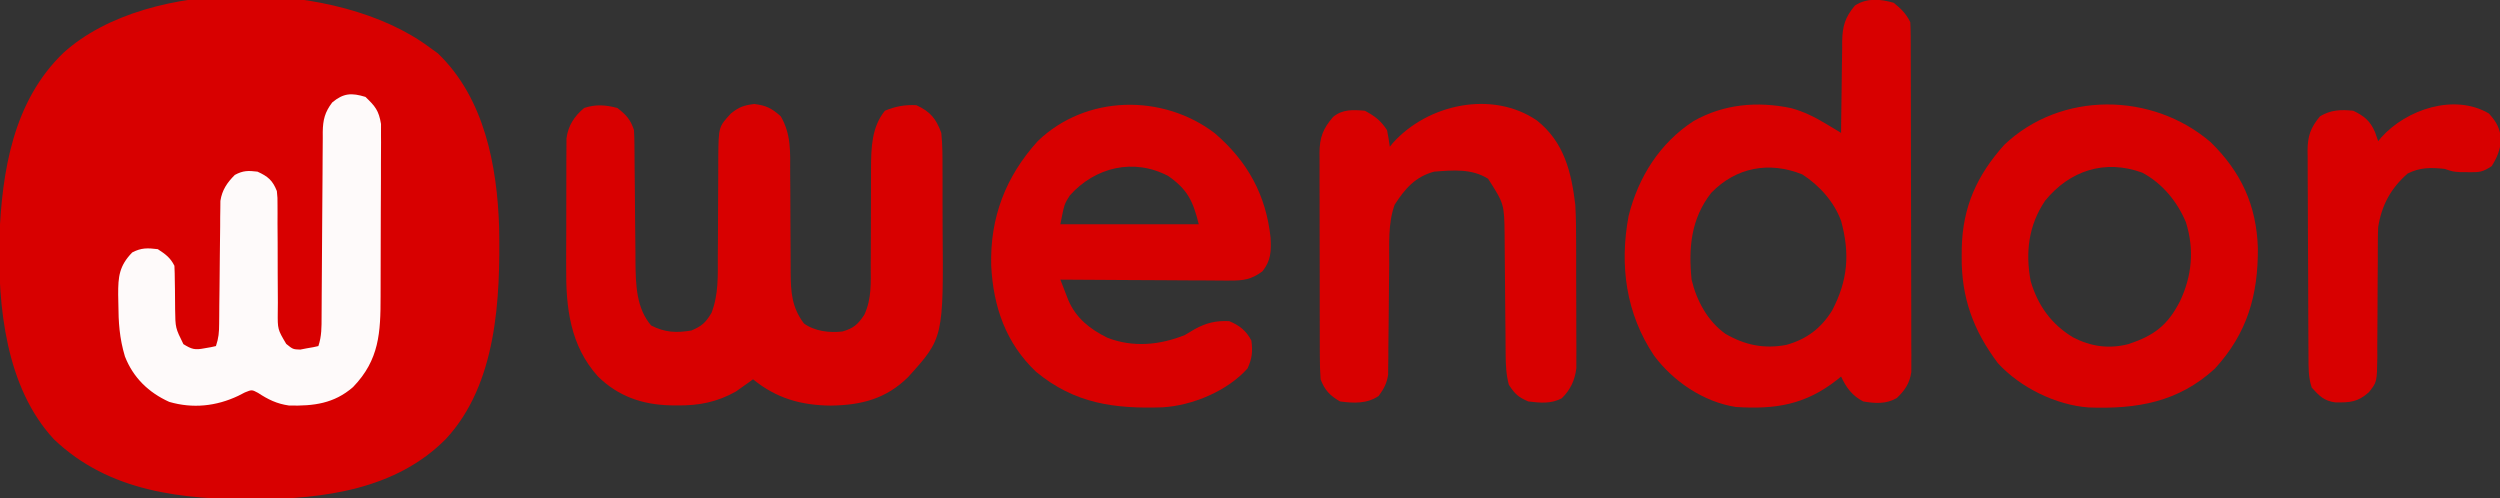 <?xml version="1.0" encoding="UTF-8"?>
<svg version="1.1" xmlns="http://www.w3.org/2000/svg" width="903" height="180">
<rect width="100%" height="100%" fill="#333333" stroke="none"/>
<path d="M0 0 C1.031 0.743 2.062 1.485 3.125 2.25 C19.965 18.357 24.595 42.903 25.289 65.254 C25.732 90.765 24.528 121.62 6.094 141.51 C-11.972 159.848 -38.151 163.177 -62.743 163.369 C-89.069 163.44 -115.525 160.753 -135.492 141.695 C-152.92 122.965 -155.784 93.719 -155.25 69.129 C-154.297 44.864 -150.275 19.492 -132 2 C-101.185 -25.765 -32.818 -24.417 0 0 Z " fill="#D80000" transform="translate(155,17)"/>
<path d="M0 0 C3.24 2.565 4.696 4.087 6 8 C6.101 9.833 6.146 11.67 6.158 13.506 C6.168 14.635 6.178 15.764 6.189 16.926 C6.196 18.148 6.203 19.37 6.211 20.629 C6.239 23.217 6.268 25.805 6.297 28.393 C6.339 32.472 6.376 36.551 6.401 40.63 C6.427 44.567 6.475 48.504 6.523 52.441 C6.527 53.649 6.53 54.857 6.533 56.101 C6.647 63.99 6.856 72.317 12.188 78.562 C17.214 81.131 21.325 81.279 26.75 80.375 C30.552 78.766 31.886 77.523 34 74 C36.56 67.321 36.279 60.702 36.273 53.621 C36.289 51.657 36.304 49.693 36.32 47.729 C36.358 42.911 36.375 38.093 36.381 33.276 C36.385 30.563 36.399 27.851 36.425 25.138 C36.449 22.591 36.456 20.043 36.446 17.496 C36.568 6.807 36.568 6.807 41 2 C43.927 -0.373 45.683 -0.96 49.438 -1.438 C53.774 -0.905 55.735 0.106 59 3 C62.803 9.51 62.424 15.958 62.406 23.344 C62.423 25.304 62.439 27.265 62.457 29.225 C62.489 33.343 62.495 37.46 62.505 41.577 C62.515 44.974 62.531 48.371 62.561 51.768 C62.582 54.309 62.591 56.85 62.585 59.391 C62.647 66.563 62.967 71.973 67.395 77.852 C71.316 80.657 76.587 81.28 81.293 80.734 C85.317 79.557 86.831 78.255 89.195 74.689 C91.864 68.943 91.546 63.072 91.504 56.848 C91.513 55.593 91.523 54.338 91.532 53.046 C91.556 49.726 91.565 46.408 91.563 43.089 C91.561 38.422 91.571 33.756 91.603 29.09 C91.62 26.613 91.623 24.135 91.61 21.657 C91.654 14.385 91.844 6.884 96.625 1 C100.375 -0.579 103.929 -1.226 108 -1 C113.063 1.344 115.088 3.833 117 9 C117.457 13.455 117.444 17.892 117.434 22.367 C117.439 23.675 117.444 24.982 117.449 26.329 C117.458 29.098 117.456 31.867 117.446 34.636 C117.437 37.444 117.444 40.252 117.467 43.061 C117.792 83.05 117.792 83.05 105.035 97.176 C96.993 105.131 88.033 107.35 77 107.5 C66.277 107.387 57.38 104.857 49 98 C48.455 98.398 47.909 98.797 47.348 99.207 C46.594 99.737 45.839 100.267 45.062 100.812 C44.332 101.335 43.601 101.857 42.848 102.395 C36.015 106.247 29.41 107.538 21.625 107.438 C20.796 107.43 19.966 107.422 19.112 107.415 C8.99 107.144 0.331 104.176 -7 97 C-17.083 85.801 -18.628 72.124 -18.496 57.59 C-18.496 56.165 -18.498 54.739 -18.501 53.314 C-18.502 50.358 -18.49 47.403 -18.467 44.448 C-18.438 40.668 -18.441 36.89 -18.454 33.11 C-18.461 30.18 -18.453 27.251 -18.44 24.321 C-18.436 22.927 -18.436 21.533 -18.439 20.138 C-18.442 18.196 -18.424 16.254 -18.404 14.312 C-18.399 13.211 -18.393 12.109 -18.388 10.975 C-17.79 6.388 -15.535 2.946 -12 0 C-7.821 -1.393 -4.249 -1.103 0 0 Z " fill="#D80000" transform="translate(223,39)"/>
<path d="M0 0 C2.706 2.198 4.448 3.896 6 7 C6.099 8.699 6.135 10.402 6.14 12.104 C6.146 13.185 6.152 14.266 6.158 15.38 C6.159 17.167 6.159 17.167 6.161 18.99 C6.169 20.865 6.169 20.865 6.176 22.779 C6.188 26.215 6.196 29.651 6.2 33.087 C6.203 35.234 6.207 37.38 6.212 39.527 C6.225 46.242 6.235 52.957 6.239 59.672 C6.243 67.425 6.261 75.178 6.29 82.931 C6.312 88.922 6.322 94.914 6.323 100.906 C6.324 104.485 6.33 108.063 6.348 111.642 C6.367 115.636 6.363 119.629 6.356 123.622 C6.366 124.807 6.375 125.993 6.384 127.214 C6.379 128.303 6.373 129.392 6.367 130.515 C6.37 131.931 6.37 131.931 6.372 133.376 C5.805 137.377 4.021 140.034 1.117 142.781 C-2.735 144.999 -6.707 144.731 -11 144 C-14.97 141.958 -17.156 138.996 -19 135 C-19.71 135.58 -19.71 135.58 -20.434 136.172 C-31.898 145.201 -42.722 146.926 -57 146 C-68.641 144.204 -79.626 136.77 -86.562 127.438 C-96.734 112.247 -99.08 94.807 -95.754 77.012 C-92.24 62.975 -84.499 50.686 -72.312 42.75 C-61.354 36.549 -49.2 35.505 -37 38.062 C-32.431 39.343 -28.688 41.18 -24.625 43.621 C-23.565 44.253 -22.506 44.886 -21.414 45.537 C-20.617 46.02 -19.821 46.503 -19 47 C-18.991 45.82 -18.981 44.639 -18.972 43.423 C-18.932 39.028 -18.866 34.634 -18.792 30.24 C-18.764 28.341 -18.743 26.442 -18.729 24.542 C-18.708 21.806 -18.661 19.072 -18.609 16.336 C-18.608 15.492 -18.607 14.648 -18.606 13.778 C-18.473 8.4 -17.573 5.268 -14 1 C-9.712 -1.818 -4.787 -1.37 0 0 Z M-65.875 68.625 C-73.224 77.972 -74.152 88.537 -73 100 C-71.232 107.537 -67.184 115.028 -60.789 119.57 C-53.79 123.64 -46.812 125.108 -38.766 123.574 C-31.412 121.508 -26.218 117.597 -22.203 111.086 C-16.536 100.211 -15.787 90.675 -18.961 78.898 C-21.445 71.969 -26.818 65.977 -33 62 C-44.959 57.193 -56.911 59.395 -65.875 68.625 Z " fill="#D80000" transform="translate(684,1)"/>
<path d="M0 0 C11.806 10.163 18.437 22.186 20.113 37.715 C20.35 42.548 20.285 45.902 17.176 49.84 C13.177 52.809 10.297 53.208 5.366 53.18 C4.702 53.181 4.038 53.181 3.354 53.182 C1.173 53.18 -1.007 53.156 -3.188 53.133 C-4.705 53.127 -6.222 53.123 -7.74 53.12 C-11.723 53.109 -15.706 53.079 -19.69 53.046 C-23.759 53.015 -27.828 53.001 -31.896 52.986 C-39.873 52.954 -47.848 52.903 -55.824 52.84 C-55.209 54.439 -54.588 56.037 -53.965 57.633 C-53.62 58.523 -53.275 59.412 -52.919 60.329 C-50.08 66.84 -45.094 70.746 -38.824 73.84 C-29.588 77.427 -19.874 76.49 -10.824 72.84 C-9.62 72.16 -8.431 71.453 -7.262 70.715 C-3.089 68.439 0.431 67.608 5.176 67.84 C8.864 69.363 11.305 71.295 13.176 74.84 C13.694 78.837 13.455 81.219 11.801 84.902 C4.525 93.044 -8.018 98.312 -18.898 98.964 C-36.335 99.545 -50.678 97.627 -64.574 86.152 C-75.517 75.816 -80.068 62.587 -80.801 47.789 C-81.268 30.435 -75.601 15.636 -63.988 2.812 C-46.58 -13.972 -18.809 -14.387 0 0 Z M-52.414 22.449 C-54.41 25.575 -54.41 25.575 -55.824 32.84 C-39.324 32.84 -22.824 32.84 -5.824 32.84 C-7.927 24.427 -9.831 20.367 -16.793 15.449 C-29.359 8.791 -43.36 12.261 -52.414 22.449 Z " fill="#D80000" transform="translate(438.824,48.16)"/>
<path d="M0 0 C11.093 10.82 16.61 22.871 17.103 38.29 C17.225 55.217 13.286 69.068 1.602 81.809 C-11.634 94.005 -26.745 96.505 -43.992 95.862 C-55.836 95.016 -68.738 88.659 -76.781 79.887 C-85.682 68.068 -90.034 56.147 -89.875 41.312 C-89.867 40.307 -89.858 39.302 -89.85 38.267 C-89.514 23.465 -84.413 12.067 -74.5 1 C-54.021 -18.464 -21.088 -18.075 0 0 Z M-59.742 21.18 C-65.703 29.997 -66.921 39.818 -64.965 50.195 C-62.407 58.987 -57.503 65.803 -49.664 70.535 C-43.204 73.878 -36.748 74.782 -29.73 73 C-20.464 69.958 -15.541 66.266 -11.062 57.562 C-6.698 48.389 -5.79 38.844 -8.875 29 C-11.981 21.519 -17.409 14.899 -24.625 11.062 C-38.199 6.103 -50.87 10.296 -59.742 21.18 Z " fill="#D80000" transform="translate(798.438,51.312)"/>
<path d="M0 0 C9.771 7.767 12.421 18.513 13.848 30.469 C14.121 35.312 14.152 40.142 14.148 44.992 C14.152 46.351 14.157 47.709 14.161 49.068 C14.169 51.89 14.169 54.712 14.163 57.534 C14.157 61.138 14.175 64.742 14.198 68.346 C14.212 71.141 14.213 73.936 14.21 76.731 C14.211 78.702 14.225 80.673 14.239 82.644 C14.233 83.846 14.226 85.048 14.22 86.287 C14.221 87.339 14.221 88.39 14.222 89.474 C13.675 93.847 12.113 97.222 8.969 100.32 C5.114 102.407 1.104 101.986 -3.152 101.469 C-6.839 99.856 -7.906 98.838 -10.152 95.469 C-11.118 91.825 -11.286 88.371 -11.31 84.612 C-11.32 83.457 -11.331 82.302 -11.341 81.112 C-11.348 79.872 -11.356 78.633 -11.363 77.355 C-11.384 75.394 -11.405 73.433 -11.427 71.471 C-11.48 66.649 -11.524 61.827 -11.554 57.005 C-11.571 54.296 -11.595 51.587 -11.629 48.879 C-11.659 46.333 -11.679 43.788 -11.686 41.242 C-11.834 30.131 -11.834 30.131 -17.652 21.031 C-23.603 17.312 -30.363 17.934 -37.152 18.469 C-43.978 20.318 -47.661 24.607 -51.402 30.406 C-53.883 37.229 -53.318 44.864 -53.363 52.008 C-53.391 54.469 -53.42 56.93 -53.449 59.391 C-53.491 63.253 -53.527 67.115 -53.554 70.978 C-53.581 74.717 -53.627 78.456 -53.676 82.195 C-53.679 83.351 -53.682 84.506 -53.686 85.696 C-53.702 86.774 -53.719 87.853 -53.736 88.963 C-53.744 89.908 -53.752 90.853 -53.76 91.827 C-54.229 94.984 -55.312 96.883 -57.152 99.469 C-61.372 102.364 -66.233 102.123 -71.152 101.469 C-74.776 99.355 -76.696 97.366 -78.152 93.469 C-78.349 90.618 -78.436 87.866 -78.427 85.016 C-78.432 84.165 -78.437 83.314 -78.442 82.437 C-78.456 79.626 -78.455 76.815 -78.453 74.004 C-78.457 72.049 -78.461 70.093 -78.466 68.138 C-78.474 64.04 -78.473 59.942 -78.468 55.844 C-78.462 50.594 -78.479 45.344 -78.502 40.093 C-78.517 36.055 -78.518 32.017 -78.515 27.979 C-78.515 26.044 -78.521 24.108 -78.531 22.172 C-78.543 19.465 -78.536 16.758 -78.525 14.051 C-78.532 13.252 -78.54 12.454 -78.548 11.631 C-78.495 6.021 -77.245 2.91 -73.652 -1.281 C-70.224 -4.138 -66.39 -3.89 -62.152 -3.531 C-58.448 -1.505 -56.499 -0.051 -54.152 3.469 C-53.762 5.458 -53.42 7.459 -53.152 9.469 C-52.809 9.045 -52.467 8.621 -52.113 8.184 C-39.509 -5.942 -16.165 -11.055 0 0 Z " fill="#D80000" transform="translate(555.152,43.531)"/>
<path d="M0 0 C3.525 3.37 4.821 4.913 5.621 9.774 C5.645 11.204 5.641 12.635 5.615 14.066 C5.621 14.852 5.626 15.638 5.632 16.448 C5.644 19.035 5.62 21.62 5.594 24.207 C5.592 26.015 5.592 27.824 5.594 29.632 C5.592 33.419 5.574 37.206 5.542 40.992 C5.502 45.828 5.498 50.662 5.505 55.497 C5.509 59.232 5.496 62.966 5.479 66.701 C5.472 68.482 5.469 70.264 5.47 72.046 C5.461 85.095 5.056 94.954 -4.492 104.824 C-11.358 110.781 -18.688 111.684 -27.59 111.48 C-31.982 110.862 -35.133 109.312 -38.816 106.898 C-41.034 105.72 -41.034 105.72 -43.562 106.75 C-44.367 107.162 -45.171 107.575 -46 108 C-53.899 111.734 -62.389 112.644 -70.879 110.156 C-78.324 106.792 -83.894 101.41 -86.875 93.75 C-88.857 87.145 -89.216 81.46 -89.25 74.562 C-89.271 73.525 -89.291 72.488 -89.312 71.42 C-89.346 64.881 -88.921 61.025 -84.25 56.188 C-80.966 54.454 -78.659 54.551 -75 55 C-72.247 56.796 -70.474 58.053 -69 61 C-68.906 62.828 -68.868 64.658 -68.859 66.488 C-68.83 68.137 -68.83 68.137 -68.801 69.818 C-68.767 72.136 -68.749 74.454 -68.746 76.771 C-68.65 83.443 -68.65 83.443 -65.754 89.305 C-62.723 91.17 -61.624 91.479 -58.188 90.812 C-57.397 90.675 -56.607 90.537 -55.793 90.395 C-55.201 90.264 -54.61 90.134 -54 90 C-53.012 87.035 -52.865 85.06 -52.842 81.965 C-52.827 80.428 -52.827 80.428 -52.811 78.86 C-52.804 77.754 -52.797 76.648 -52.789 75.508 C-52.761 73.171 -52.732 70.833 -52.703 68.496 C-52.662 64.807 -52.625 61.118 -52.599 57.429 C-52.571 53.872 -52.525 50.315 -52.477 46.758 C-52.473 45.656 -52.47 44.553 -52.467 43.418 C-52.45 42.387 -52.434 41.356 -52.417 40.293 C-52.408 39.39 -52.4 38.486 -52.392 37.555 C-51.79 33.629 -49.964 30.964 -47.188 28.188 C-44.224 26.579 -42.332 26.592 -39 27 C-35.206 28.725 -33.52 30.153 -32 34 C-31.755 36.421 -31.755 36.421 -31.76 39.148 C-31.757 40.173 -31.753 41.197 -31.749 42.253 C-31.753 43.354 -31.757 44.455 -31.762 45.59 C-31.746 47.924 -31.73 50.258 -31.713 52.592 C-31.696 56.27 -31.688 59.948 -31.695 63.626 C-31.697 67.177 -31.669 70.726 -31.637 74.277 C-31.647 75.376 -31.657 76.476 -31.668 77.608 C-31.731 83.961 -31.731 83.961 -28.614 89.216 C-26.184 91.175 -26.184 91.175 -23.543 91.27 C-22.377 91.043 -22.377 91.043 -21.188 90.812 C-20.397 90.675 -19.607 90.537 -18.793 90.395 C-18.201 90.264 -17.61 90.134 -17 90 C-15.803 86.41 -15.848 83.132 -15.842 79.395 C-15.837 78.622 -15.832 77.85 -15.827 77.054 C-15.816 75.376 -15.808 73.698 -15.801 72.02 C-15.789 69.363 -15.77 66.707 -15.748 64.051 C-15.686 56.498 -15.632 48.945 -15.599 41.392 C-15.578 36.772 -15.542 32.152 -15.498 27.532 C-15.484 25.772 -15.475 24.012 -15.472 22.253 C-15.467 19.789 -15.444 17.327 -15.417 14.864 C-15.421 13.776 -15.421 13.776 -15.426 12.666 C-15.353 8.271 -14.667 5.511 -12 2 C-7.923 -1.397 -5.037 -1.529 0 0 Z " fill="#FEFAFA" transform="translate(132,35)"/>
<path d="M0 0 C2.869 3.237 3.9 5.203 4.438 9.5 C3.96 13.319 3.041 15.75 1 19 C-2.37 21.247 -3.561 21.246 -7.5 21.188 C-8.459 21.181 -9.418 21.175 -10.406 21.168 C-13 21 -13 21 -16 20 C-20.969 19.478 -24.855 19.428 -29.375 21.688 C-35.432 27.023 -38.707 33.006 -40 41 C-40.087 42.869 -40.125 44.742 -40.126 46.613 C-40.13 47.714 -40.134 48.816 -40.138 49.951 C-40.139 51.131 -40.14 52.311 -40.141 53.527 C-40.159 56.036 -40.179 58.544 -40.199 61.053 C-40.228 65.001 -40.25 68.948 -40.25 72.896 C-40.254 76.711 -40.288 80.525 -40.328 84.34 C-40.321 85.518 -40.314 86.696 -40.307 87.91 C-40.442 97.043 -40.442 97.043 -43.417 100.729 C-47.458 104.282 -50.196 104.393 -55.449 104.355 C-59.594 103.778 -61.22 102.065 -64 99 C-65.274 95.177 -65.164 91.57 -65.177 87.585 C-65.187 86.296 -65.187 86.296 -65.197 84.982 C-65.217 82.138 -65.228 79.294 -65.238 76.449 C-65.242 75.478 -65.246 74.506 -65.251 73.505 C-65.271 68.363 -65.286 63.221 -65.295 58.078 C-65.306 52.769 -65.341 47.459 -65.38 42.15 C-65.406 38.065 -65.415 33.981 -65.418 29.897 C-65.423 27.939 -65.435 25.982 -65.453 24.025 C-65.478 21.284 -65.477 18.544 -65.47 15.803 C-65.483 14.998 -65.496 14.192 -65.509 13.361 C-65.461 8.128 -64.464 5.153 -61 1 C-57.094 -1.323 -53.477 -1.471 -49 -1 C-44.971 0.937 -42.881 2.705 -41.125 6.75 C-40.754 7.822 -40.383 8.895 -40 10 C-39.451 9.329 -39.451 9.329 -38.891 8.645 C-29.781 -1.528 -12.454 -7.326 0 0 Z " fill="#D80000" transform="translate(899,41)"/>
</svg>
